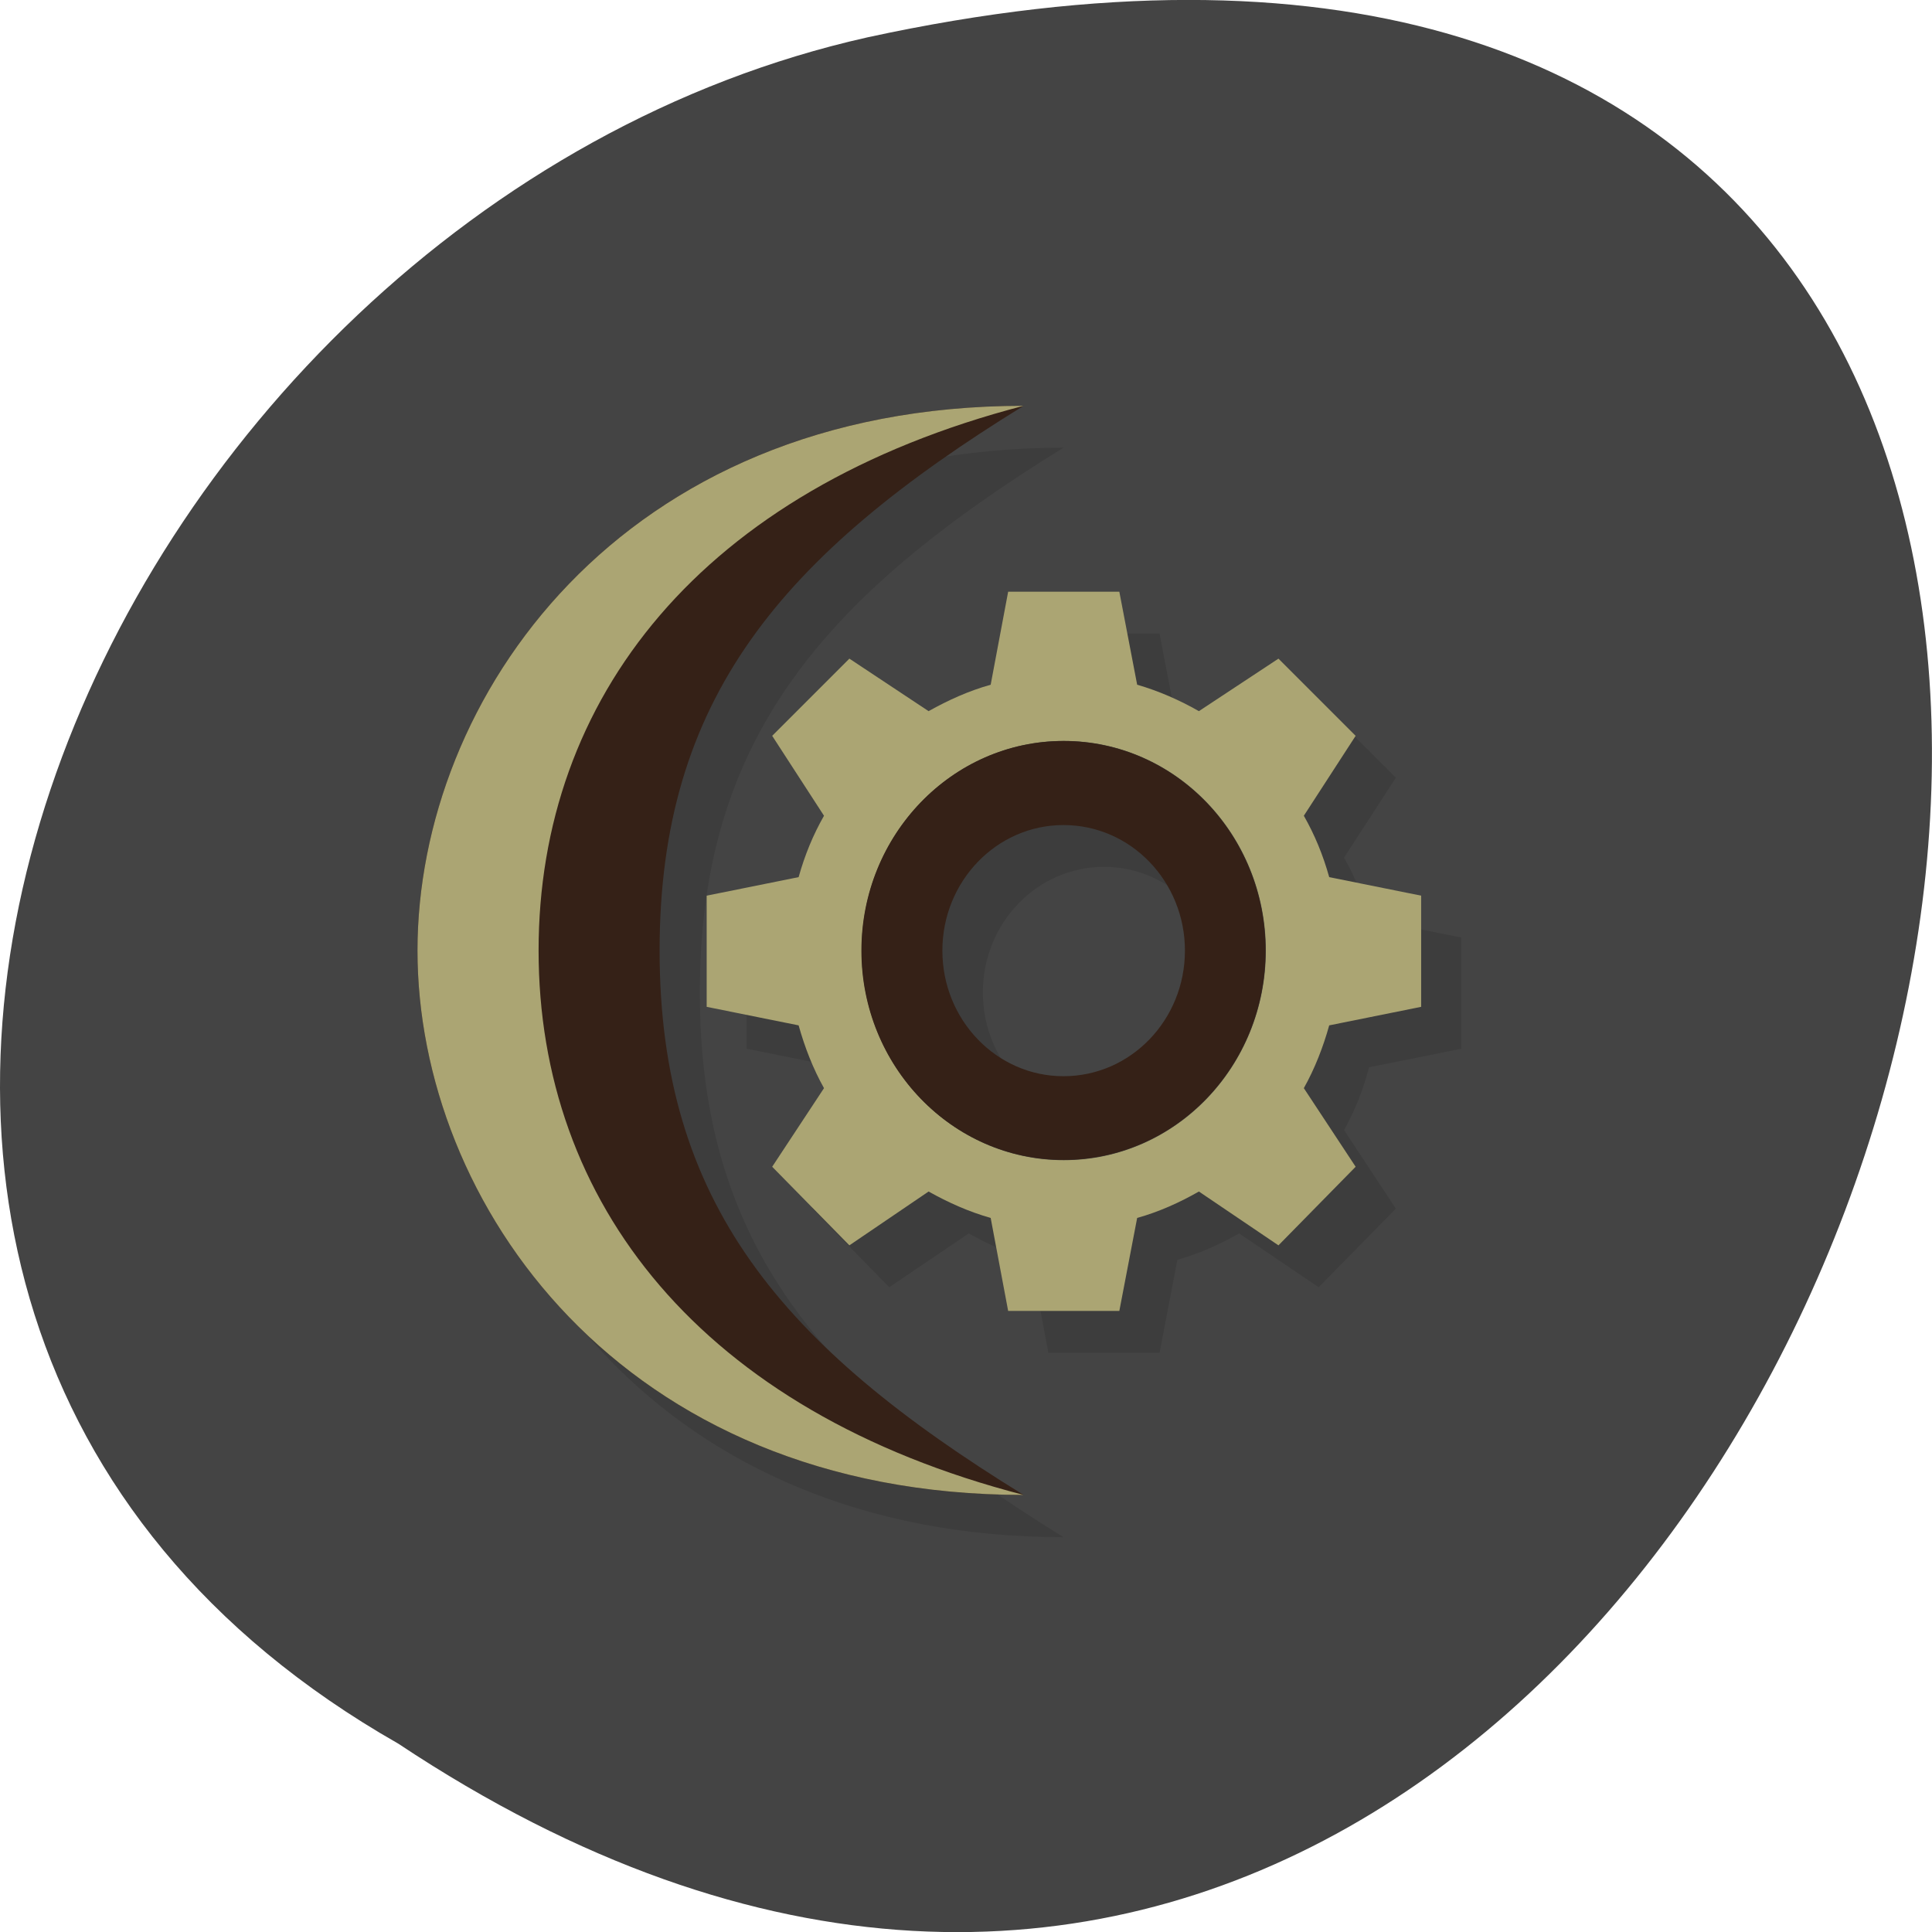 <svg xmlns="http://www.w3.org/2000/svg" viewBox="0 0 22 22"><path d="m 4.535 19.855 c 16.539 10.996 26.727 -24.07 5.344 -19.43 c -8.836 1.98 -14.195 14.387 -5.344 19.43" fill="#444"/><path d="m 12.11 5.098 c -4.602 0 -6.902 3.34 -6.902 6.203 c 0 2.863 2.301 6.203 6.902 6.203 c -2.758 -1.703 -4.141 -3.34 -4.141 -6.203 c 0 -2.863 1.383 -4.5 4.141 -6.203 m -0.172 2.117 l -0.199 1.059 c -0.25 0.07 -0.488 0.176 -0.707 0.301 l -0.906 -0.598 l -0.875 0.879 l 0.59 0.91 c -0.125 0.219 -0.219 0.453 -0.289 0.699 l -1.051 0.211 v 1.266 l 1.051 0.211 c 0.07 0.25 0.164 0.496 0.289 0.715 l -0.59 0.895 l 0.875 0.895 l 0.906 -0.613 c 0.219 0.125 0.457 0.23 0.707 0.301 l 0.199 1.059 h 1.266 l 0.203 -1.059 c 0.246 -0.07 0.484 -0.176 0.703 -0.301 l 0.906 0.613 l 0.879 -0.895 l -0.59 -0.895 c 0.125 -0.219 0.219 -0.465 0.285 -0.715 l 1.051 -0.211 v -1.266 l -1.051 -0.211 c -0.066 -0.246 -0.16 -0.48 -0.285 -0.699 l 0.59 -0.91 l -0.879 -0.879 l -0.906 0.598 c -0.219 -0.125 -0.457 -0.23 -0.703 -0.301 l -0.203 -1.059 m -0.633 2.656 c 0.762 0 1.383 0.641 1.383 1.43 c 0 0.789 -0.621 1.43 -1.383 1.43 c -0.762 0 -1.379 -0.641 -1.379 -1.43 c 0 -0.789 0.617 -1.43 1.379 -1.43" fill-opacity="0.102"/><path d="m 11.656 4.621 c -4.602 0 -6.902 3.34 -6.902 6.203 c 0 2.863 2.301 6.199 6.902 6.199 c -2.762 -1.699 -4.145 -3.336 -4.145 -6.199 c 0 -2.863 1.383 -4.5 4.145 -6.203" fill="#352117"/><g fill="#aba573"><path d="m 11.656 4.621 c -4.602 0 -6.902 3.34 -6.902 6.203 c 0 2.863 2.301 6.199 6.902 6.199 c -3.684 -0.953 -5.523 -3.336 -5.523 -6.199 c 0 -2.863 1.84 -5.246 5.523 -6.203"/><path d="m 11.48 6.738 l -0.199 1.059 c -0.25 0.07 -0.484 0.176 -0.707 0.301 l -0.902 -0.598 l -0.879 0.879 l 0.59 0.91 c -0.125 0.219 -0.219 0.449 -0.289 0.699 l -1.047 0.211 v 1.266 l 1.047 0.211 c 0.07 0.25 0.164 0.492 0.289 0.715 l -0.59 0.895 l 0.879 0.895 l 0.902 -0.613 c 0.223 0.125 0.457 0.23 0.707 0.301 l 0.199 1.059 h 1.266 l 0.203 -1.059 c 0.25 -0.07 0.484 -0.176 0.703 -0.301 l 0.906 0.613 l 0.879 -0.895 l -0.59 -0.895 c 0.125 -0.223 0.219 -0.465 0.289 -0.715 l 1.047 -0.211 v -1.266 l -1.047 -0.211 c -0.07 -0.25 -0.164 -0.48 -0.289 -0.699 l 0.59 -0.91 l -0.879 -0.879 l -0.906 0.598 c -0.219 -0.125 -0.457 -0.23 -0.703 -0.301 l -0.203 -1.059 m -0.633 1.699 c 1.273 0 2.301 1.07 2.301 2.387 c 0 1.316 -1.027 2.387 -2.301 2.387 c -1.27 0 -2.301 -1.07 -2.301 -2.387 c 0 -1.316 1.031 -2.387 2.301 -2.387"/></g><path d="m 12.11 8.438 c -1.27 0 -2.301 1.07 -2.301 2.387 c 0 1.316 1.031 2.383 2.301 2.383 c 1.273 0 2.301 -1.066 2.301 -2.383 c 0 -1.316 -1.027 -2.387 -2.301 -2.387 m 0 0.957 c 0.766 0 1.383 0.641 1.383 1.43 c 0 0.789 -0.617 1.43 -1.383 1.43 c -0.762 0 -1.379 -0.641 -1.379 -1.43 c 0 -0.789 0.617 -1.43 1.379 -1.43" fill="#352117"/></svg>